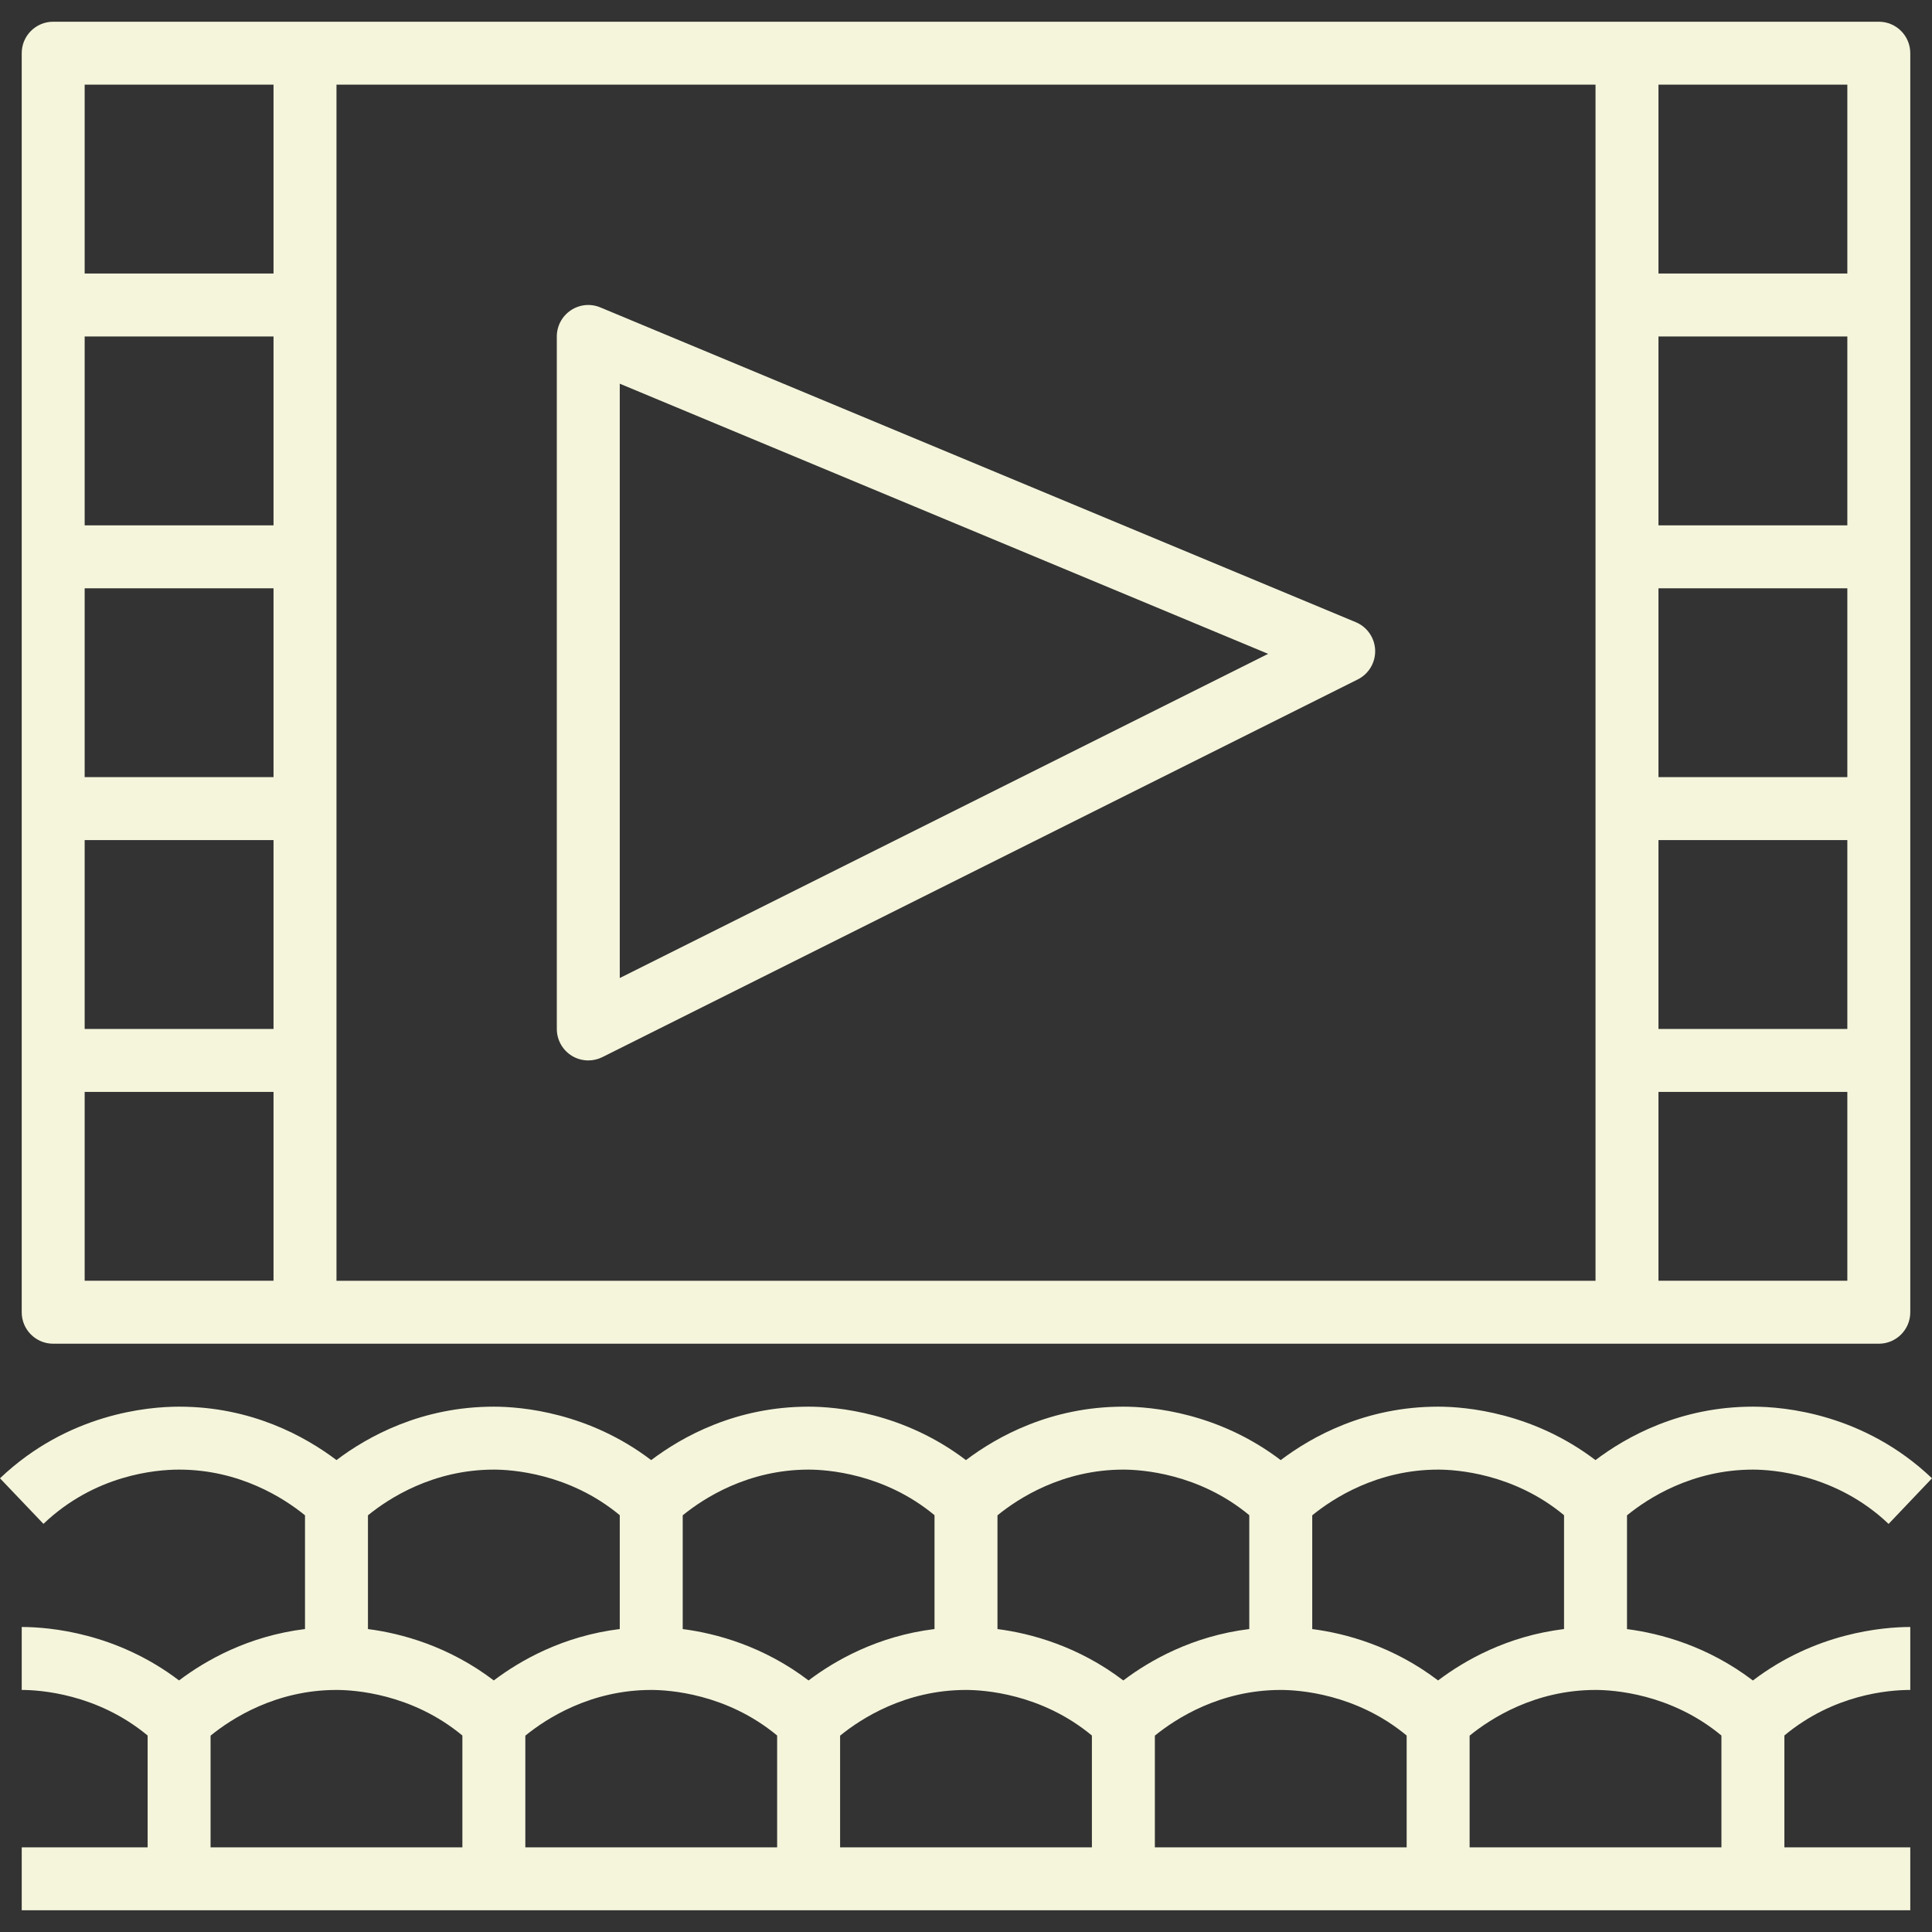<?xml version="1.0"?>
<svg xmlns="http://www.w3.org/2000/svg" xmlns:xlink="http://www.w3.org/1999/xlink" version="1.1" id="Capa_1" x="0px" y="0px" viewBox="0 0 491.04 491.04" style="enable-background:new 0 0 491.04 491.04;" xml:space="preserve" width="50px" height="50px"><rect x="0" y="0" width="491.04" height="491.04" fill="#333333" stroke="none"/><g><g>
	<g>
		<path d="M477.52,5.52h-64h-336h-64c-4.416,0-8,3.576-8,8v64v64v24v40v16v48v64c0,4.424,3.584,8,8,8h64h336h64c4.416,0,8-3.576,8-8    v-64v-64v-64v-64v-64C485.52,9.096,481.936,5.52,477.52,5.52z M69.52,325.52h-48v-48h48V325.52z M69.52,261.52h-48v-40v-8h48    V261.52z M69.52,197.52h-48v-32v-16h48V197.52z M69.52,133.52h-48v-48h48V133.52z M69.52,69.52h-48v-48h48V69.52z M405.52,77.52    v64v64v64v56h-320v-56v-64v-64v-64v-56h320V77.52z M469.52,325.52h-48v-48h48V325.52z M469.52,261.52h-48v-48h48V261.52z     M469.52,197.52h-48v-48h48V197.52z M469.52,133.52h-48v-48h48V133.52z M469.52,69.52h-48v-48h48V69.52z" data-original="#000000" class="active-path" data-old_color="#000000" fill="#F5F5DC"/>
	</g>
</g><g>
	<g>
		<path d="M344.592,158.136l-192-80c-2.48-1.04-5.288-0.76-7.512,0.728s-3.56,3.984-3.56,6.656v176c0,2.776,1.44,5.344,3.792,6.808    c1.288,0.792,2.744,1.192,4.208,1.192c1.224,0,2.448-0.28,3.576-0.84l192-96c2.8-1.4,4.52-4.304,4.416-7.432    C349.4,162.112,347.48,159.344,344.592,158.136z M157.52,248.576V97.52l164.792,68.664L157.52,248.576z" data-original="#000000" class="active-path" data-old_color="#000000" fill="#F5F5DC"/>
	</g>
</g><g>
	<g>
		<path d="M413.52,414.056v-28.912c5.304-4.328,16.552-11.624,32-11.624c4.688,0,21.04,0.992,34.488,13.8l11.032-11.592    c-17.264-16.432-37.584-18.208-45.52-18.208c-18.456,0-32.096,7.6-40.016,13.584c-15.872-12.08-32.88-13.584-39.984-13.584    c-18.456,0-32.096,7.6-40.016,13.584c-15.872-12.08-32.88-13.584-39.984-13.584c-18.456,0-32.096,7.6-40.016,13.584    c-15.872-12.08-32.88-13.584-39.984-13.584c-18.456,0-32.096,7.6-40.016,13.584c-15.872-12.08-32.88-13.584-39.984-13.584    c-18.44,0-32.08,7.592-40,13.576c-7.92-5.984-21.56-13.576-40-13.576c-7.944,0-28.272,1.776-45.52,18.208l11.04,11.576    c13.064-12.44,28.464-13.784,34.48-13.784c15.448,0,26.696,7.296,32,11.616v28.904c-14.432,1.776-25.288,7.976-32.016,13.064    c-15.872-12.08-32.88-13.584-39.984-13.584v16c4.408,0,19.096,0.872,32,11.584v28.416h-32v16h40h80h80h80h80h80h40v-16h-32    v-28.424c12.48-10.4,26.36-11.576,32-11.576v-16c-7.112,0-24.128,1.504-40,13.6C434.064,418.392,422.016,415.144,413.52,414.056z     M117.52,469.52h-64v-28.384c5.304-4.32,16.552-11.616,32-11.616c4.408,0,19.096,0.872,32,11.584V469.52z M125.504,427.104    c-11.456-8.72-23.496-11.968-31.984-13.056v-28.912c5.304-4.32,16.552-11.616,32-11.616c4.408,0,19.096,0.872,32,11.584v28.936    C143.088,415.816,132.232,422.016,125.504,427.104z M197.52,469.52h-64v-28.384c5.304-4.32,16.552-11.616,32-11.616    c4.408,0,19.096,0.872,32,11.584V469.52z M205.504,427.104c-11.456-8.72-23.496-11.968-31.984-13.056v-28.912    c5.304-4.32,16.552-11.616,32-11.616c4.408,0,19.096,0.872,32,11.584v28.936C223.088,415.816,212.232,422.016,205.504,427.104z     M277.52,469.52h-64v-28.384c5.304-4.32,16.552-11.616,32-11.616c4.408,0,19.096,0.872,32,11.584V469.52z M285.504,427.104    c-11.456-8.72-23.496-11.968-31.984-13.056v-28.912c5.304-4.32,16.552-11.616,32-11.616c4.408,0,19.096,0.872,32,11.584v28.936    C303.088,415.816,292.232,422.016,285.504,427.104z M357.52,469.52h-64v-28.384c5.304-4.32,16.552-11.616,32-11.616    c4.408,0,19.096,0.872,32,11.584V469.52z M365.504,427.104c-11.456-8.72-23.496-11.968-31.984-13.056v-28.912    c5.304-4.32,16.552-11.616,32-11.616c4.408,0,19.096,0.872,32,11.584v28.936C383.088,415.816,372.232,422.016,365.504,427.104z     M437.52,469.52h-64v-28.384c5.304-4.32,16.552-11.616,32-11.616c4.408,0,19.096,0.872,32,11.584V469.52z" data-original="#000000" class="active-path" data-old_color="#000000" fill="#F5F5DC"/>
	</g>
</g></g> </svg>
